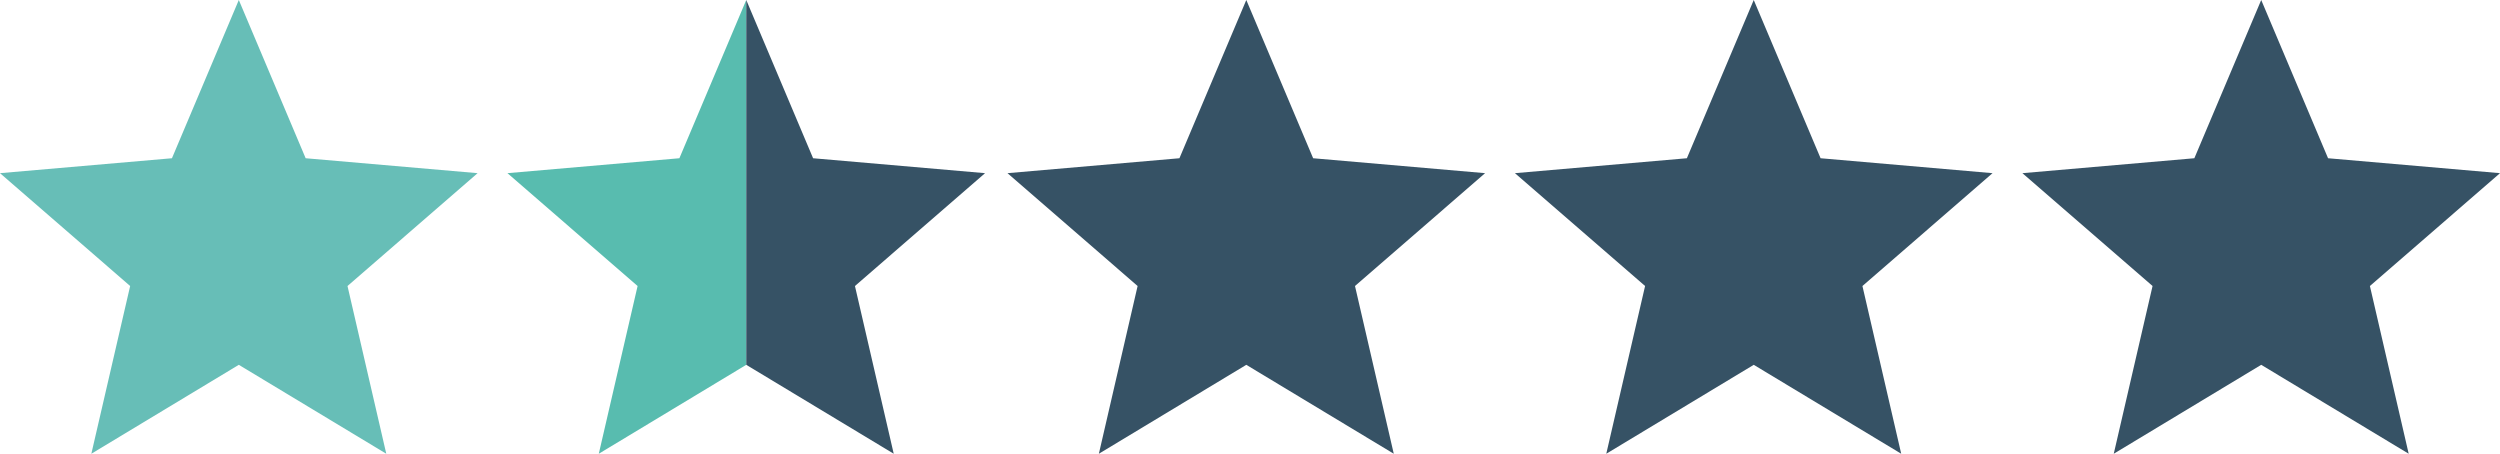 <?xml version="1.0" encoding="utf-8"?>
<!-- Generator: Adobe Illustrator 16.0.0, SVG Export Plug-In . SVG Version: 6.00 Build 0)  -->
<!DOCTYPE svg PUBLIC "-//W3C//DTD SVG 1.1//EN" "http://www.w3.org/Graphics/SVG/1.1/DTD/svg11.dtd">
<svg version="1.1" xmlns="http://www.w3.org/2000/svg" xmlns:xlink="http://www.w3.org/1999/xlink" x="0px" y="0px"
	 width="83.748px" height="15.2px" viewBox="0 0 83.748 15.2" enable-background="new 0 0 83.748 15.2" xml:space="preserve">
<g id="New_Layer">
	<polygon fill-rule="evenodd" clip-rule="evenodd" fill="#67BEB7" points="3.06,15.2 4.36,9.581 0,5.801 5.76,5.301 8,0 
		10.239,5.301 15.999,5.801 11.641,9.581 12.94,15.2 8,12.221 	"/>
	<polyline fill-rule="evenodd" clip-rule="evenodd" fill="#58BCAF" points="24.999,12.221 20.059,15.2 21.359,9.581 16.999,5.801 
		22.759,5.301 24.999,0 	"/>
	<polyline fill-rule="evenodd" clip-rule="evenodd" fill="#365265" points="24.999,0 27.238,5.301 32.998,5.801 28.64,9.581 
		29.939,15.2 24.999,12.221 	"/>
	<polygon fill-rule="evenodd" clip-rule="evenodd" fill="#365265" points="36.811,15.2 38.109,9.581 33.75,5.801 39.51,5.301 
		41.75,0 43.989,5.301 49.749,5.801 45.391,9.581 46.69,15.2 41.75,12.221 	"/>
	<polygon fill-rule="evenodd" clip-rule="evenodd" fill="#365265" points="53.809,15.2 55.109,9.581 50.749,5.801 56.509,5.301 
		58.749,0 60.988,5.301 66.748,5.801 62.39,9.581 63.689,15.2 58.749,12.221 	"/>
	<polygon fill-rule="evenodd" clip-rule="evenodd" fill="#365265" points="70.809,15.2 72.109,9.581 67.749,5.801 73.509,5.301 
		75.749,0 77.988,5.301 83.748,5.801 79.39,9.581 80.689,15.2 75.749,12.221 	"/>
</g>
<g id="MasterLayer_1">
</g>
</svg>
